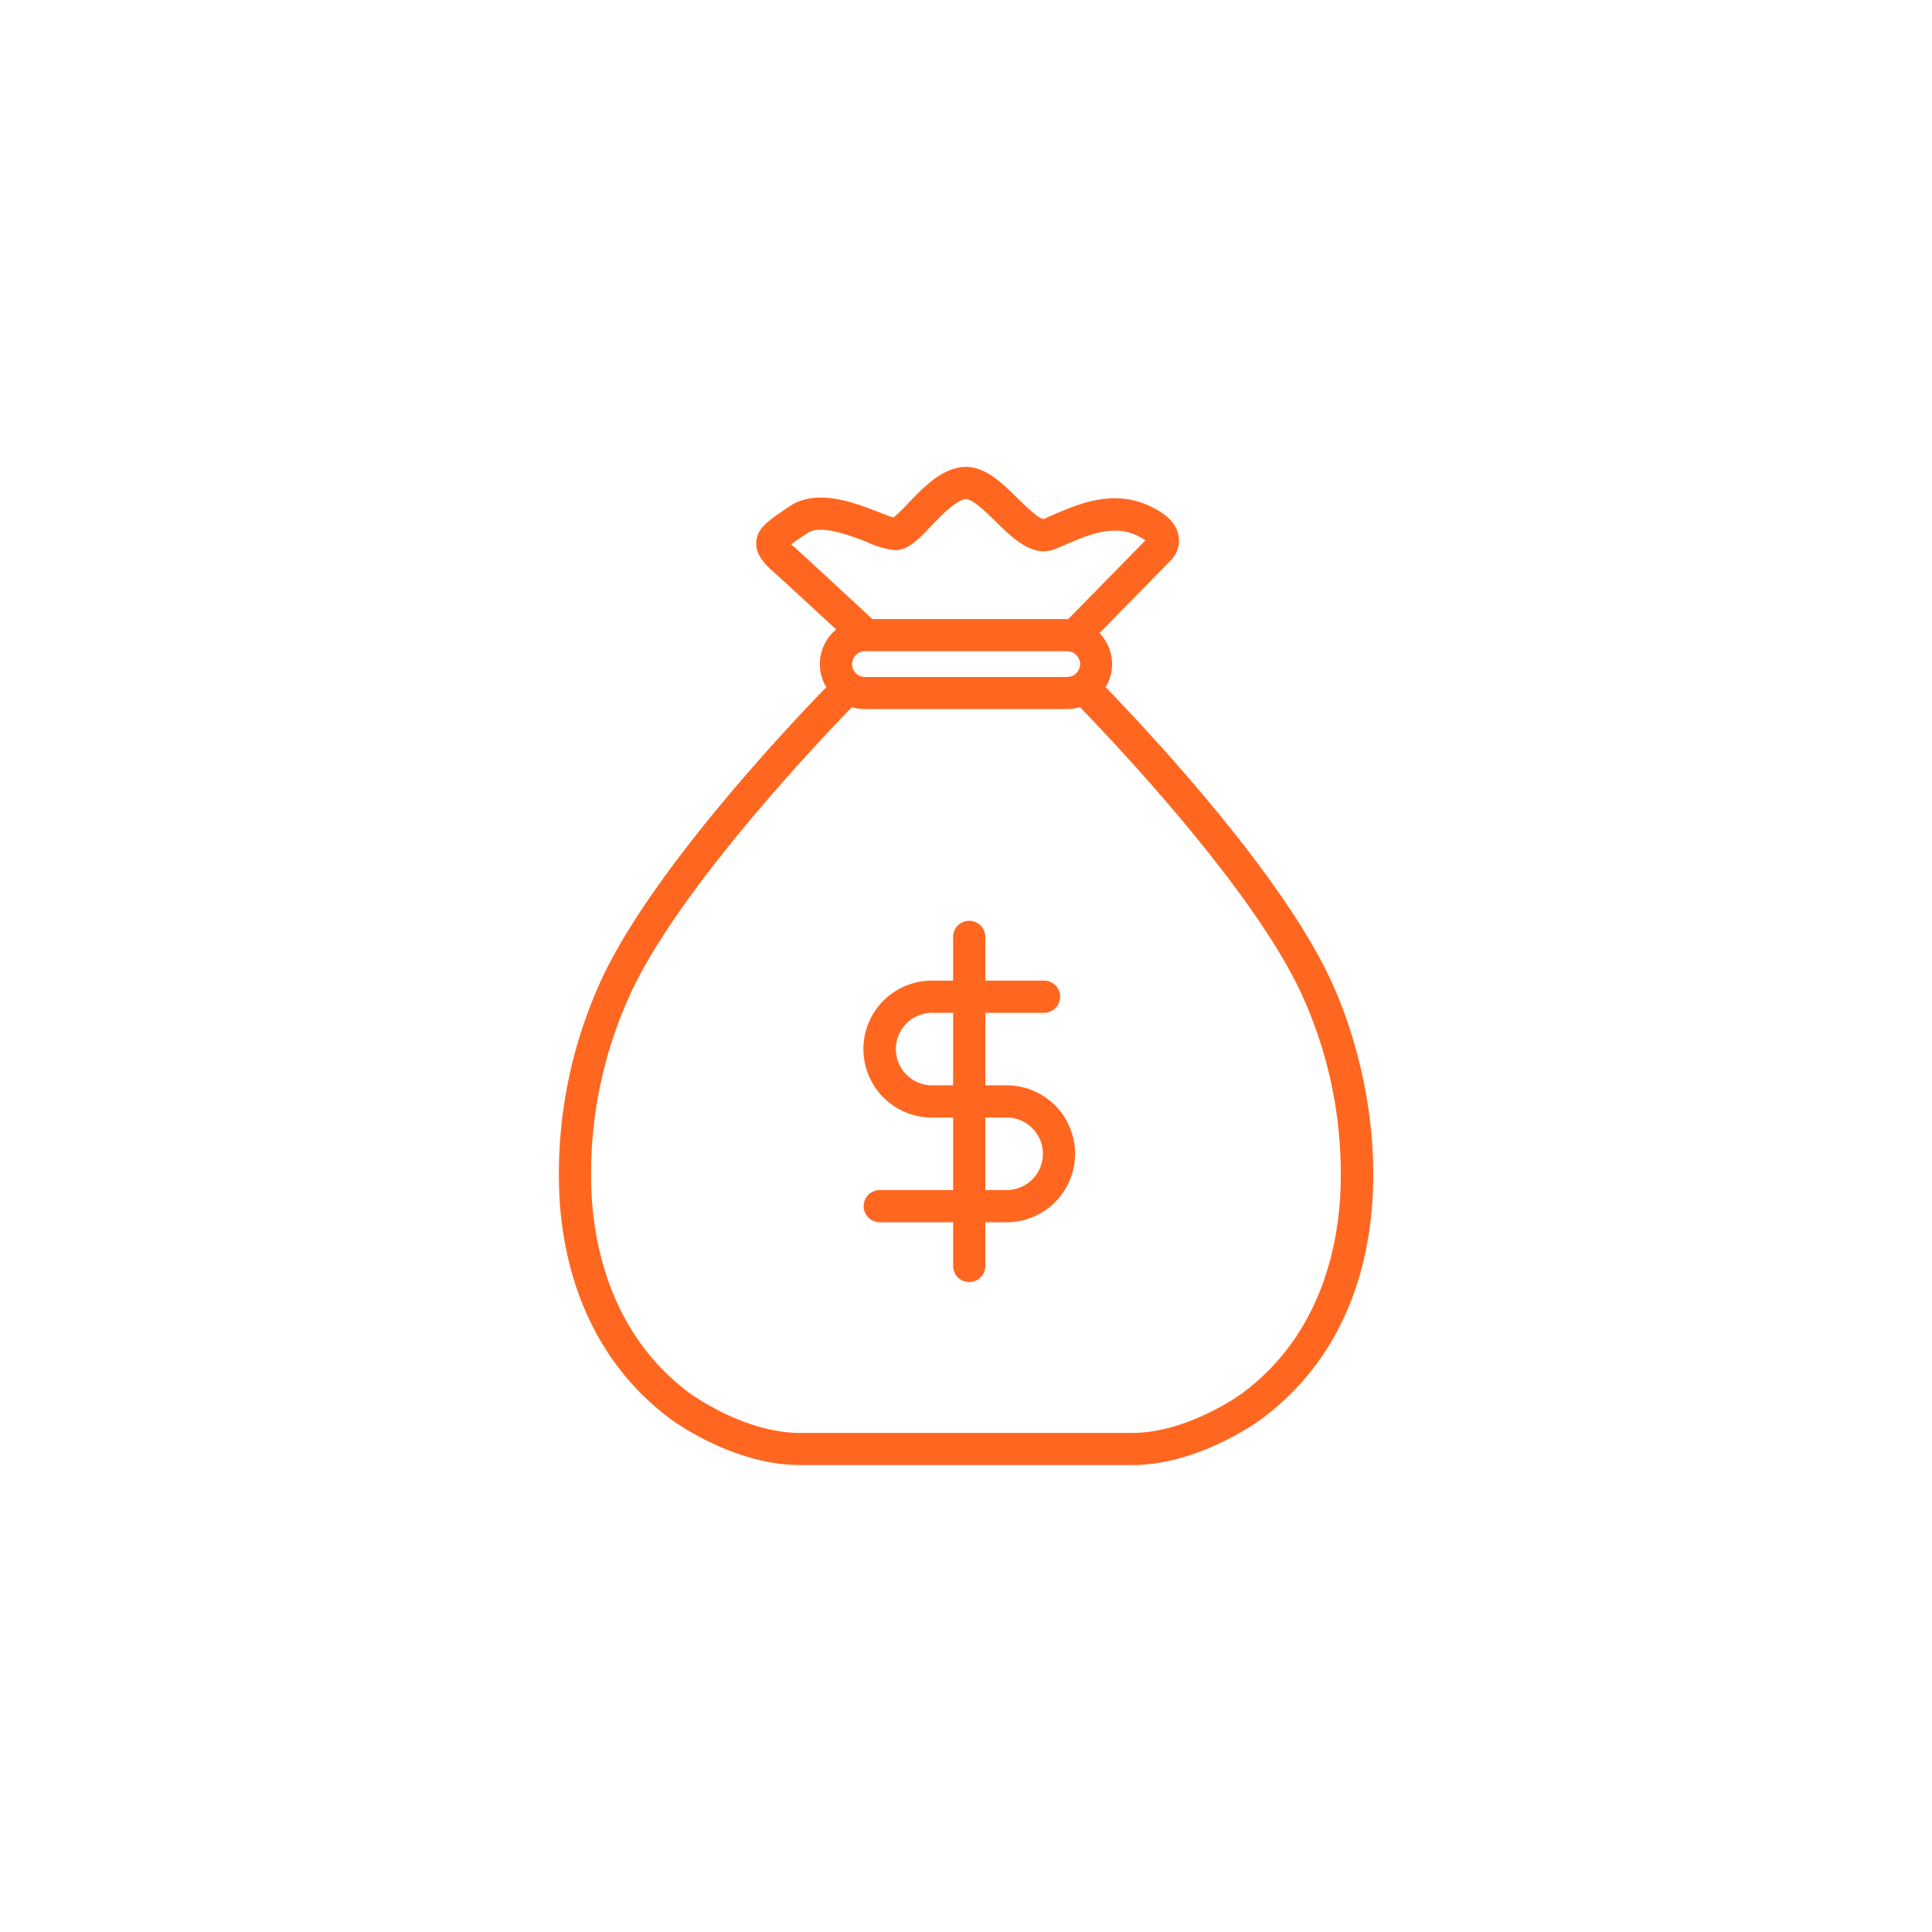 <svg id="Layer_1" data-name="Layer 1" xmlns="http://www.w3.org/2000/svg" viewBox="0 0 300 300"><defs><style>.cls-1{fill:#ff6720;}</style></defs><path class="cls-1" d="M206.44,151.77c-7.91-16.76-28.78-38.9-34.76-45.06a6.88,6.88,0,0,0,1-3.59,7,7,0,0,0-1.94-4.82l11.12-11.36A4.35,4.35,0,0,0,183,83.16c-.38-2-2-3.52-4.91-4.78-5.49-2.35-10.71-.09-14.53,1.55l-1.5.66c-.78,0-2.87-2.08-4-3.18-2.46-2.41-5-4.91-8.07-4.91-3.56,0-6.58,3.15-9,5.68a24.61,24.61,0,0,1-2.24,2.18c-.55-.15-1.51-.53-2.25-.82-3.84-1.49-9.65-3.75-13.87-.94l-.34.23c-2.93,2-4.7,3.13-4.86,5.29-.15,1.94,1.21,3.34,2.61,4.62,2,1.78,6.68,6.13,9.8,9a7,7,0,0,0-2.53,5.38,6.88,6.88,0,0,0,1,3.59c-6,6.16-26.85,28.3-34.76,45.06A72.07,72.07,0,0,0,86.94,187c1.1,14.21,7,25.71,17.07,33.26.39.3,9.76,7.23,20.19,7.23h51.6c10.43,0,19.8-6.93,20.19-7.23C219.18,202.88,215,169.78,206.44,151.77Zm-74.13-48.65a2,2,0,0,1,2-2h31.4a2,2,0,1,1,0,4H134.3A2,2,0,0,1,132.31,103.12Zm-9.46-18.61c.57-.43,1.42-1,2.21-1.52l.34-.23c2.06-1.37,6.58.39,9.29,1.44A13.19,13.19,0,0,0,139,85.43c2,0,3.61-1.67,5.63-3.79,1.58-1.65,4-4.14,5.4-4.14,1,0,3.16,2.09,4.57,3.48,2.71,2.65,5.78,5.66,9.26,4.27.54-.22,1.11-.47,1.71-.73,3.31-1.43,7.07-3,10.58-1.54a7.61,7.61,0,0,1,1.7.94L165.88,96.13H135.46C133.16,94,126,87.35,123.4,85,123.17,84.83,123,84.66,122.85,84.51ZM193,216.27c-.08.06-8.45,6.23-17.19,6.23H124.2c-8.74,0-17.11-6.17-17.19-6.23-11.22-8.41-14.39-20.77-15.08-29.65a66.83,66.83,0,0,1,6.15-32.71c7.66-16.24,29-38.75,34.21-44.11a6.7,6.7,0,0,0,2,.3h31.4a6.7,6.7,0,0,0,2-.3c5.2,5.36,26.55,27.87,34.21,44.11a66.83,66.83,0,0,1,6.15,32.71C207.38,195.5,204.21,207.86,193,216.27Z"/><path class="cls-1" d="M156.35,168.53H153V157.27h9.12a2.5,2.5,0,0,0,0-5H153v-6.79a2.5,2.5,0,0,0-5,0v6.79h-3.3a10.63,10.63,0,0,0,0,21.26H148v11.26H136.61a2.5,2.5,0,0,0,0,5H148v6.79a2.5,2.5,0,0,0,5,0v-6.79h3.31a10.63,10.63,0,0,0,0-21.26Zm-11.61,0a5.63,5.63,0,0,1,0-11.26H148v11.26Zm11.61,16.26H153V173.53h3.31a5.63,5.63,0,0,1,0,11.26Z"/></svg>